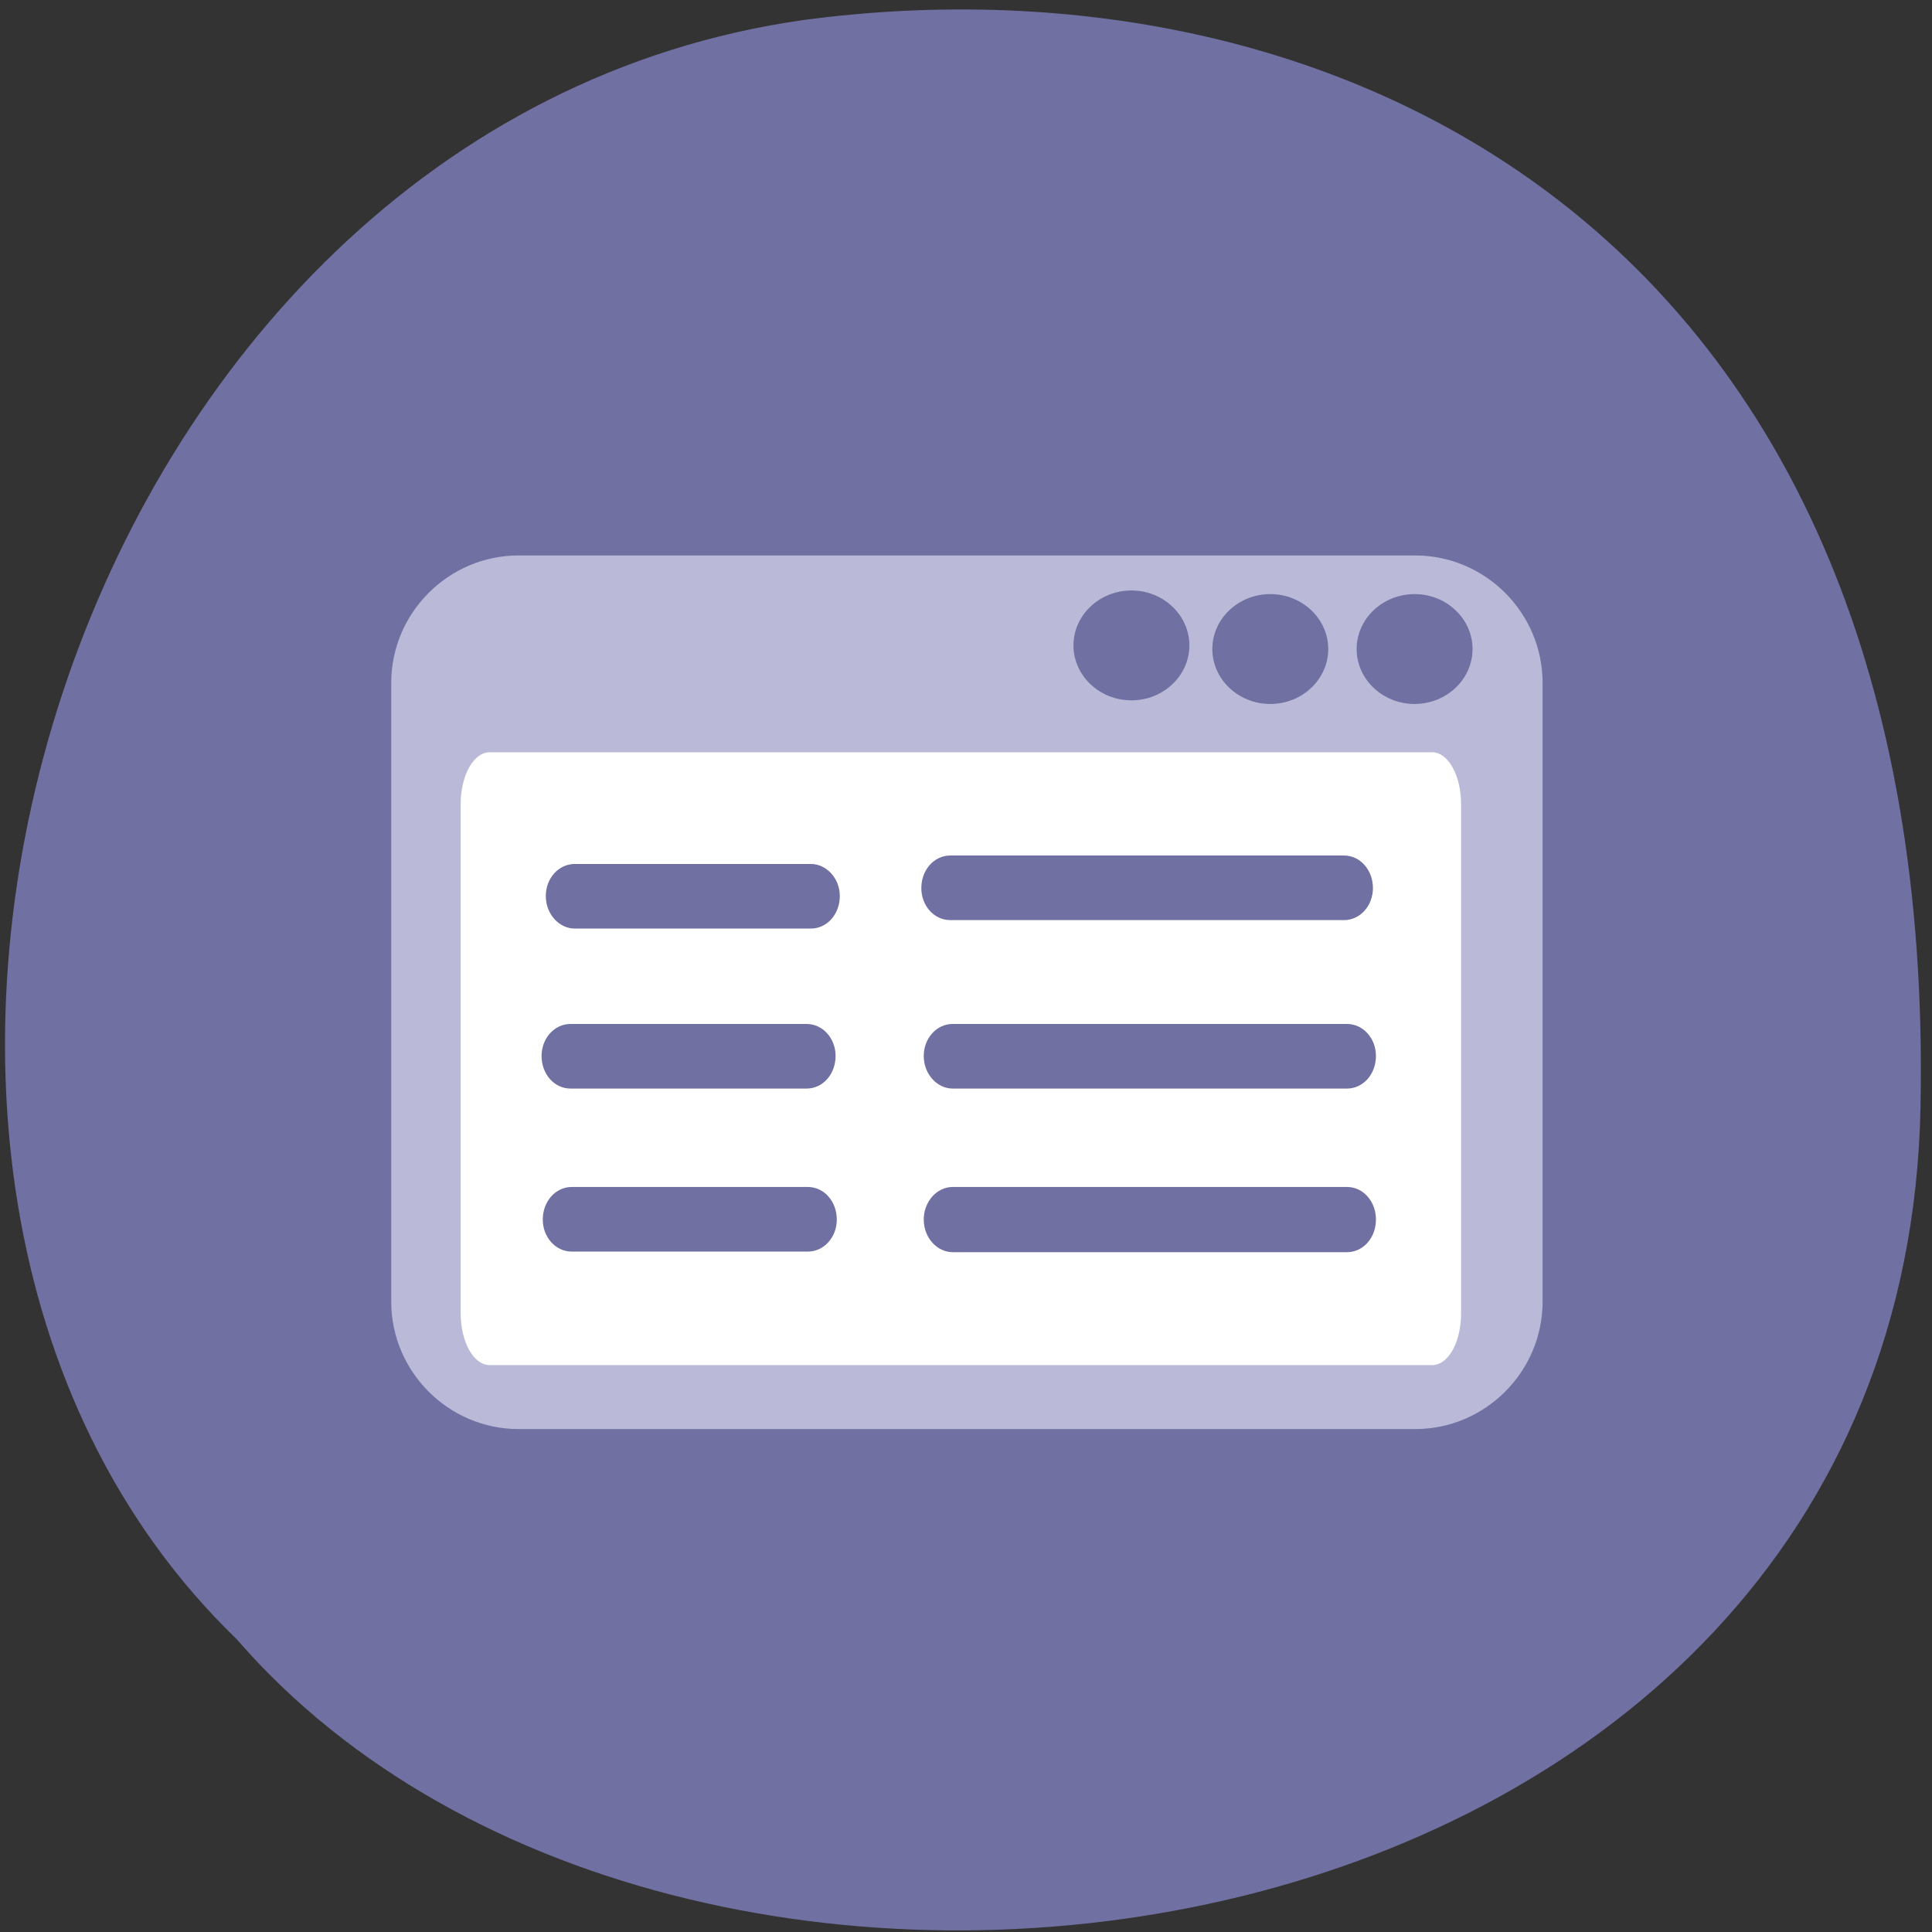 <svg xmlns="http://www.w3.org/2000/svg" viewBox="0 0 32 32"><rect x="0" y="0" width="32" height="32" fill="#333333" stroke="none"/><path d="m 31.81 18.33 c -0.28 14.46 -20.39 17.47 -27.89 8.82 c -8 -7.73 -2.83 -25.1 9.4 -26.82 c 8.88 -1.18 18.77 3.54 18.49 17.99" style="fill:#7070a2"/><path d="m 8.59 9.2 h 14.85 c 1.16 0 2.11 0.95 2.11 2.11 v 10.25 c 0 1.16 -0.95 2.11 -2.11 2.11 h -14.85 c -1.16 0 -2.11 -0.95 -2.11 -2.11 v -10.25 c 0 -1.16 0.95 -2.11 2.11 -2.11" style="fill:#babad8"/><path d="m 8.11 12.46 h 15.61 c 0.27 0 0.48 0.39 0.48 0.86 v 8.43 c 0 0.48 -0.21 0.86 -0.48 0.86 h -15.61 c -0.27 0 -0.48 -0.39 -0.48 -0.86 v -8.43 c 0 -0.47 0.21 -0.86 0.48 -0.86" style="fill:#fff"/><g style="fill:#7070a2"><path d="m 19.7 10.69 c 0 0.5 -0.43 0.91 -0.96 0.91 c -0.53 0 -0.96 -0.41 -0.96 -0.91 c 0 -0.5 0.43 -0.91 0.96 -0.91 c 0.53 0 0.96 0.41 0.96 0.91"/><path d="m 22 10.75 c 0 0.5 -0.43 0.91 -0.96 0.91 c -0.53 0 -0.96 -0.41 -0.96 -0.91 c 0 -0.5 0.43 -0.91 0.96 -0.91 c 0.53 0 0.96 0.41 0.96 0.91"/><path d="m 24.39 10.75 c 0 0.5 -0.43 0.91 -0.96 0.91 c -0.53 0 -0.96 -0.41 -0.96 -0.91 c 0 -0.5 0.43 -0.91 0.96 -0.91 c 0.53 0 0.96 0.41 0.96 0.91"/><path d="m 9.52 14.31 h 3.91 c 0.26 0 0.48 0.24 0.48 0.53 c 0 0.3 -0.21 0.54 -0.48 0.54 h -3.91 c -0.26 0 -0.48 -0.24 -0.48 -0.54 c 0 -0.29 0.21 -0.53 0.48 -0.53"/><path d="m 9.45 16.96 h 3.91 c 0.27 0 0.48 0.24 0.48 0.53 c 0 0.3 -0.21 0.54 -0.48 0.54 h -3.91 c -0.27 0 -0.48 -0.24 -0.48 -0.54 c 0 -0.29 0.21 -0.53 0.48 -0.53"/><path d="m 9.47 19.66 h 3.91 c 0.27 0 0.48 0.24 0.48 0.54 c 0 0.29 -0.21 0.53 -0.48 0.53 h -3.91 c -0.27 0 -0.48 -0.24 -0.48 -0.53 c 0 -0.3 0.21 -0.54 0.48 -0.54"/><path d="m 15.78 16.96 h 6.53 c 0.27 0 0.48 0.24 0.48 0.53 c 0 0.3 -0.21 0.54 -0.48 0.54 h -6.53 c -0.26 0 -0.48 -0.24 -0.48 -0.54 c 0 -0.29 0.21 -0.53 0.48 -0.53"/><path d="m 15.74 14.17 h 6.52 c 0.27 0 0.48 0.24 0.48 0.54 c 0 0.29 -0.21 0.53 -0.48 0.53 h -6.52 c -0.27 0 -0.48 -0.24 -0.48 -0.53 c 0 -0.3 0.21 -0.54 0.48 -0.54"/><path d="m 15.78 19.66 h 6.53 c 0.27 0 0.48 0.24 0.48 0.54 c 0 0.3 -0.21 0.54 -0.48 0.54 h -6.53 c -0.26 0 -0.48 -0.24 -0.48 -0.54 c 0 -0.29 0.21 -0.54 0.48 -0.54"/></g></svg>